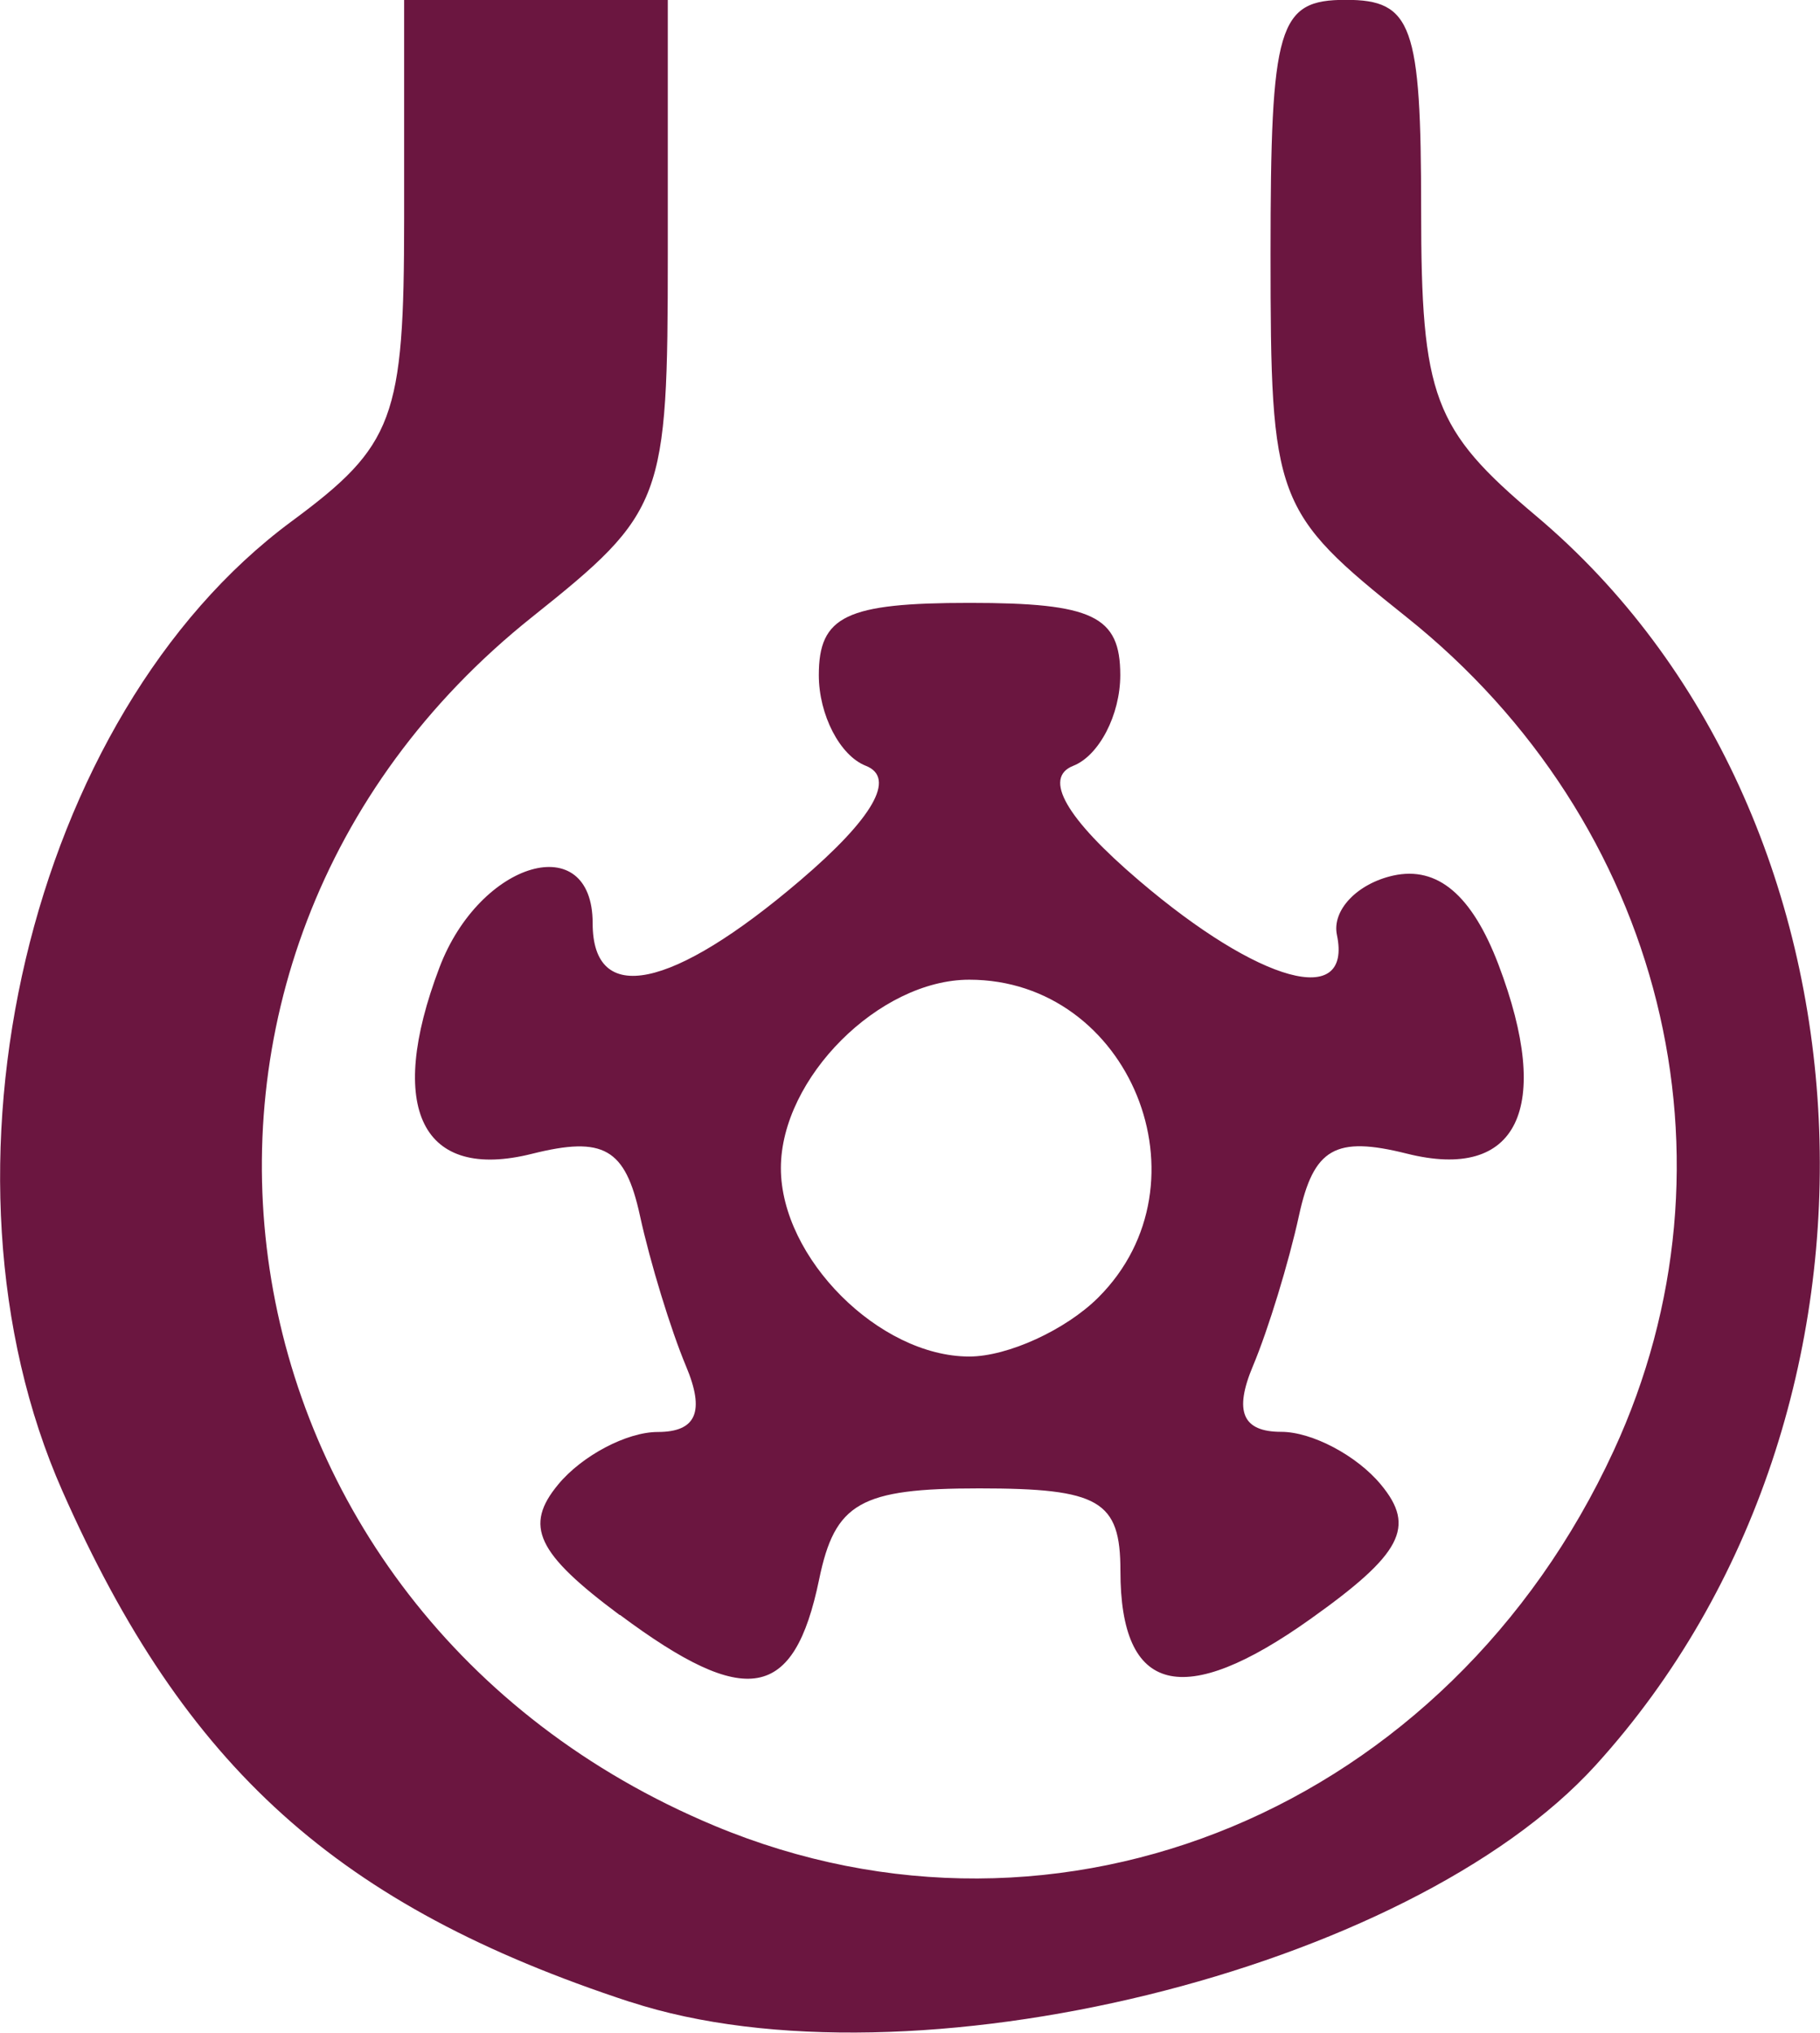 <?xml version="1.0" encoding="UTF-8" standalone="no"?>
<!-- Created with Inkscape (http://www.inkscape.org/) -->

<svg
   width="12.425mm"
   height="13.874mm"
   viewBox="0 0 12.425 13.874"
   version="1.1"
   id="svg1"
   inkscape:export-filename="ico.webp"
   inkscape:export-xdpi="96"
   inkscape:export-ydpi="96"
   sodipodi:docname="ico.svg"
   inkscape:version="1.3 (0e150ed6c4, 2023-07-21)"
   xmlns:inkscape="http://www.inkscape.org/namespaces/inkscape"
   xmlns:sodipodi="http://sodipodi.sourceforge.net/DTD/sodipodi-0.dtd"
   xmlns="http://www.w3.org/2000/svg"
   xmlns:svg="http://www.w3.org/2000/svg">
  <sodipodi:namedview
     id="namedview1"
     pagecolor="#ffffff"
     bordercolor="#000000"
     borderopacity="0.25"
     inkscape:showpageshadow="2"
     inkscape:pageopacity="0.0"
     inkscape:pagecheckerboard="0"
     inkscape:deskcolor="#d1d1d1"
     inkscape:document-units="mm"
     inkscape:zoom="14.49363"
     inkscape:cx="23.458581"
     inkscape:cy="35.946826"
     inkscape:window-width="1920"
     inkscape:window-height="964"
     inkscape:window-x="0"
     inkscape:window-y="40"
     inkscape:window-maximized="1"
     inkscape:current-layer="layer1" />
  <defs
     id="defs1" />
  <g
     inkscape:label="Capa 1"
     inkscape:groupmode="layer"
     id="layer1"
     transform="translate(-152.929,-56.885)">
    <path
       style="fill:#6b1640;fill-opacity:1;stroke-width:1.394"
       d="m 157.23,70.549 c -1.993,-0.654 -3.038,-1.594 -3.875,-3.487 -0.963,-2.177 -0.227,-5.294 1.564,-6.618 0.701,-0.518 0.769,-0.702 0.769,-2.064 v -1.495 h 0.9 0.9 v 1.736 c -1e-5,1.685 -0.027,1.758 -0.927,2.476 -2.931,2.338 -2.26,6.785 1.244,8.249 2.365,0.988 5.013,-0.115 6.141,-2.56 0.914,-1.979 0.339,-4.29 -1.416,-5.69 -0.9,-0.718 -0.927,-0.791 -0.927,-2.476 0,-1.565 0.051,-1.736 0.514,-1.736 0.453,0 0.514,0.171 0.514,1.431 0,1.279 0.083,1.501 0.783,2.09 2.409,2.027 2.605,6.111 0.409,8.528 -1.276,1.405 -4.688,2.24 -6.594,1.615 z m -0.071,-2.641 c -0.567,-0.422 -0.654,-0.608 -0.419,-0.891 0.163,-0.197 0.469,-0.358 0.679,-0.358 0.264,0 0.324,-0.139 0.193,-0.45 -0.104,-0.248 -0.245,-0.709 -0.314,-1.026 -0.1,-0.46 -0.248,-0.545 -0.736,-0.423 -0.752,0.189 -0.999,-0.307 -0.633,-1.271 0.277,-0.73 1.046,-0.951 1.046,-0.302 0,0.567 0.539,0.456 1.415,-0.291 0.5,-0.426 0.658,-0.702 0.45,-0.784 -0.177,-0.069 -0.321,-0.348 -0.321,-0.619 0,-0.404 0.186,-0.493 1.029,-0.493 0.842,0 1.029,0.089 1.029,0.493 0,0.271 -0.145,0.55 -0.321,0.619 -0.208,0.082 -0.05,0.358 0.45,0.784 0.822,0.701 1.456,0.875 1.35,0.37 -0.035,-0.168 0.138,-0.35 0.385,-0.405 0.302,-0.066 0.537,0.133 0.718,0.608 0.373,0.982 0.131,1.48 -0.626,1.29 -0.488,-0.122 -0.636,-0.037 -0.736,0.423 -0.069,0.317 -0.21,0.779 -0.314,1.026 -0.131,0.311 -0.072,0.45 0.193,0.45 0.21,0 0.517,0.162 0.681,0.361 0.239,0.288 0.142,0.473 -0.481,0.916 -0.872,0.621 -1.298,0.513 -1.298,-0.328 1.5e-4,-0.48 -0.143,-0.563 -0.964,-0.563 -0.813,0 -0.985,0.098 -1.093,0.622 -0.171,0.826 -0.497,0.884 -1.359,0.242 z m 3.269,-2.168 c 0.78,-0.78 0.215,-2.168 -0.882,-2.168 -0.614,0 -1.286,0.672 -1.286,1.286 0,0.614 0.672,1.286 1.286,1.286 0.263,0 0.66,-0.182 0.882,-0.404 z"
       id="path2-5-2-2-6"
       inkscape:export-filename="ico.svg"
       inkscape:export-xdpi="96"
       inkscape:export-ydpi="96" />
  </g>
</svg>
